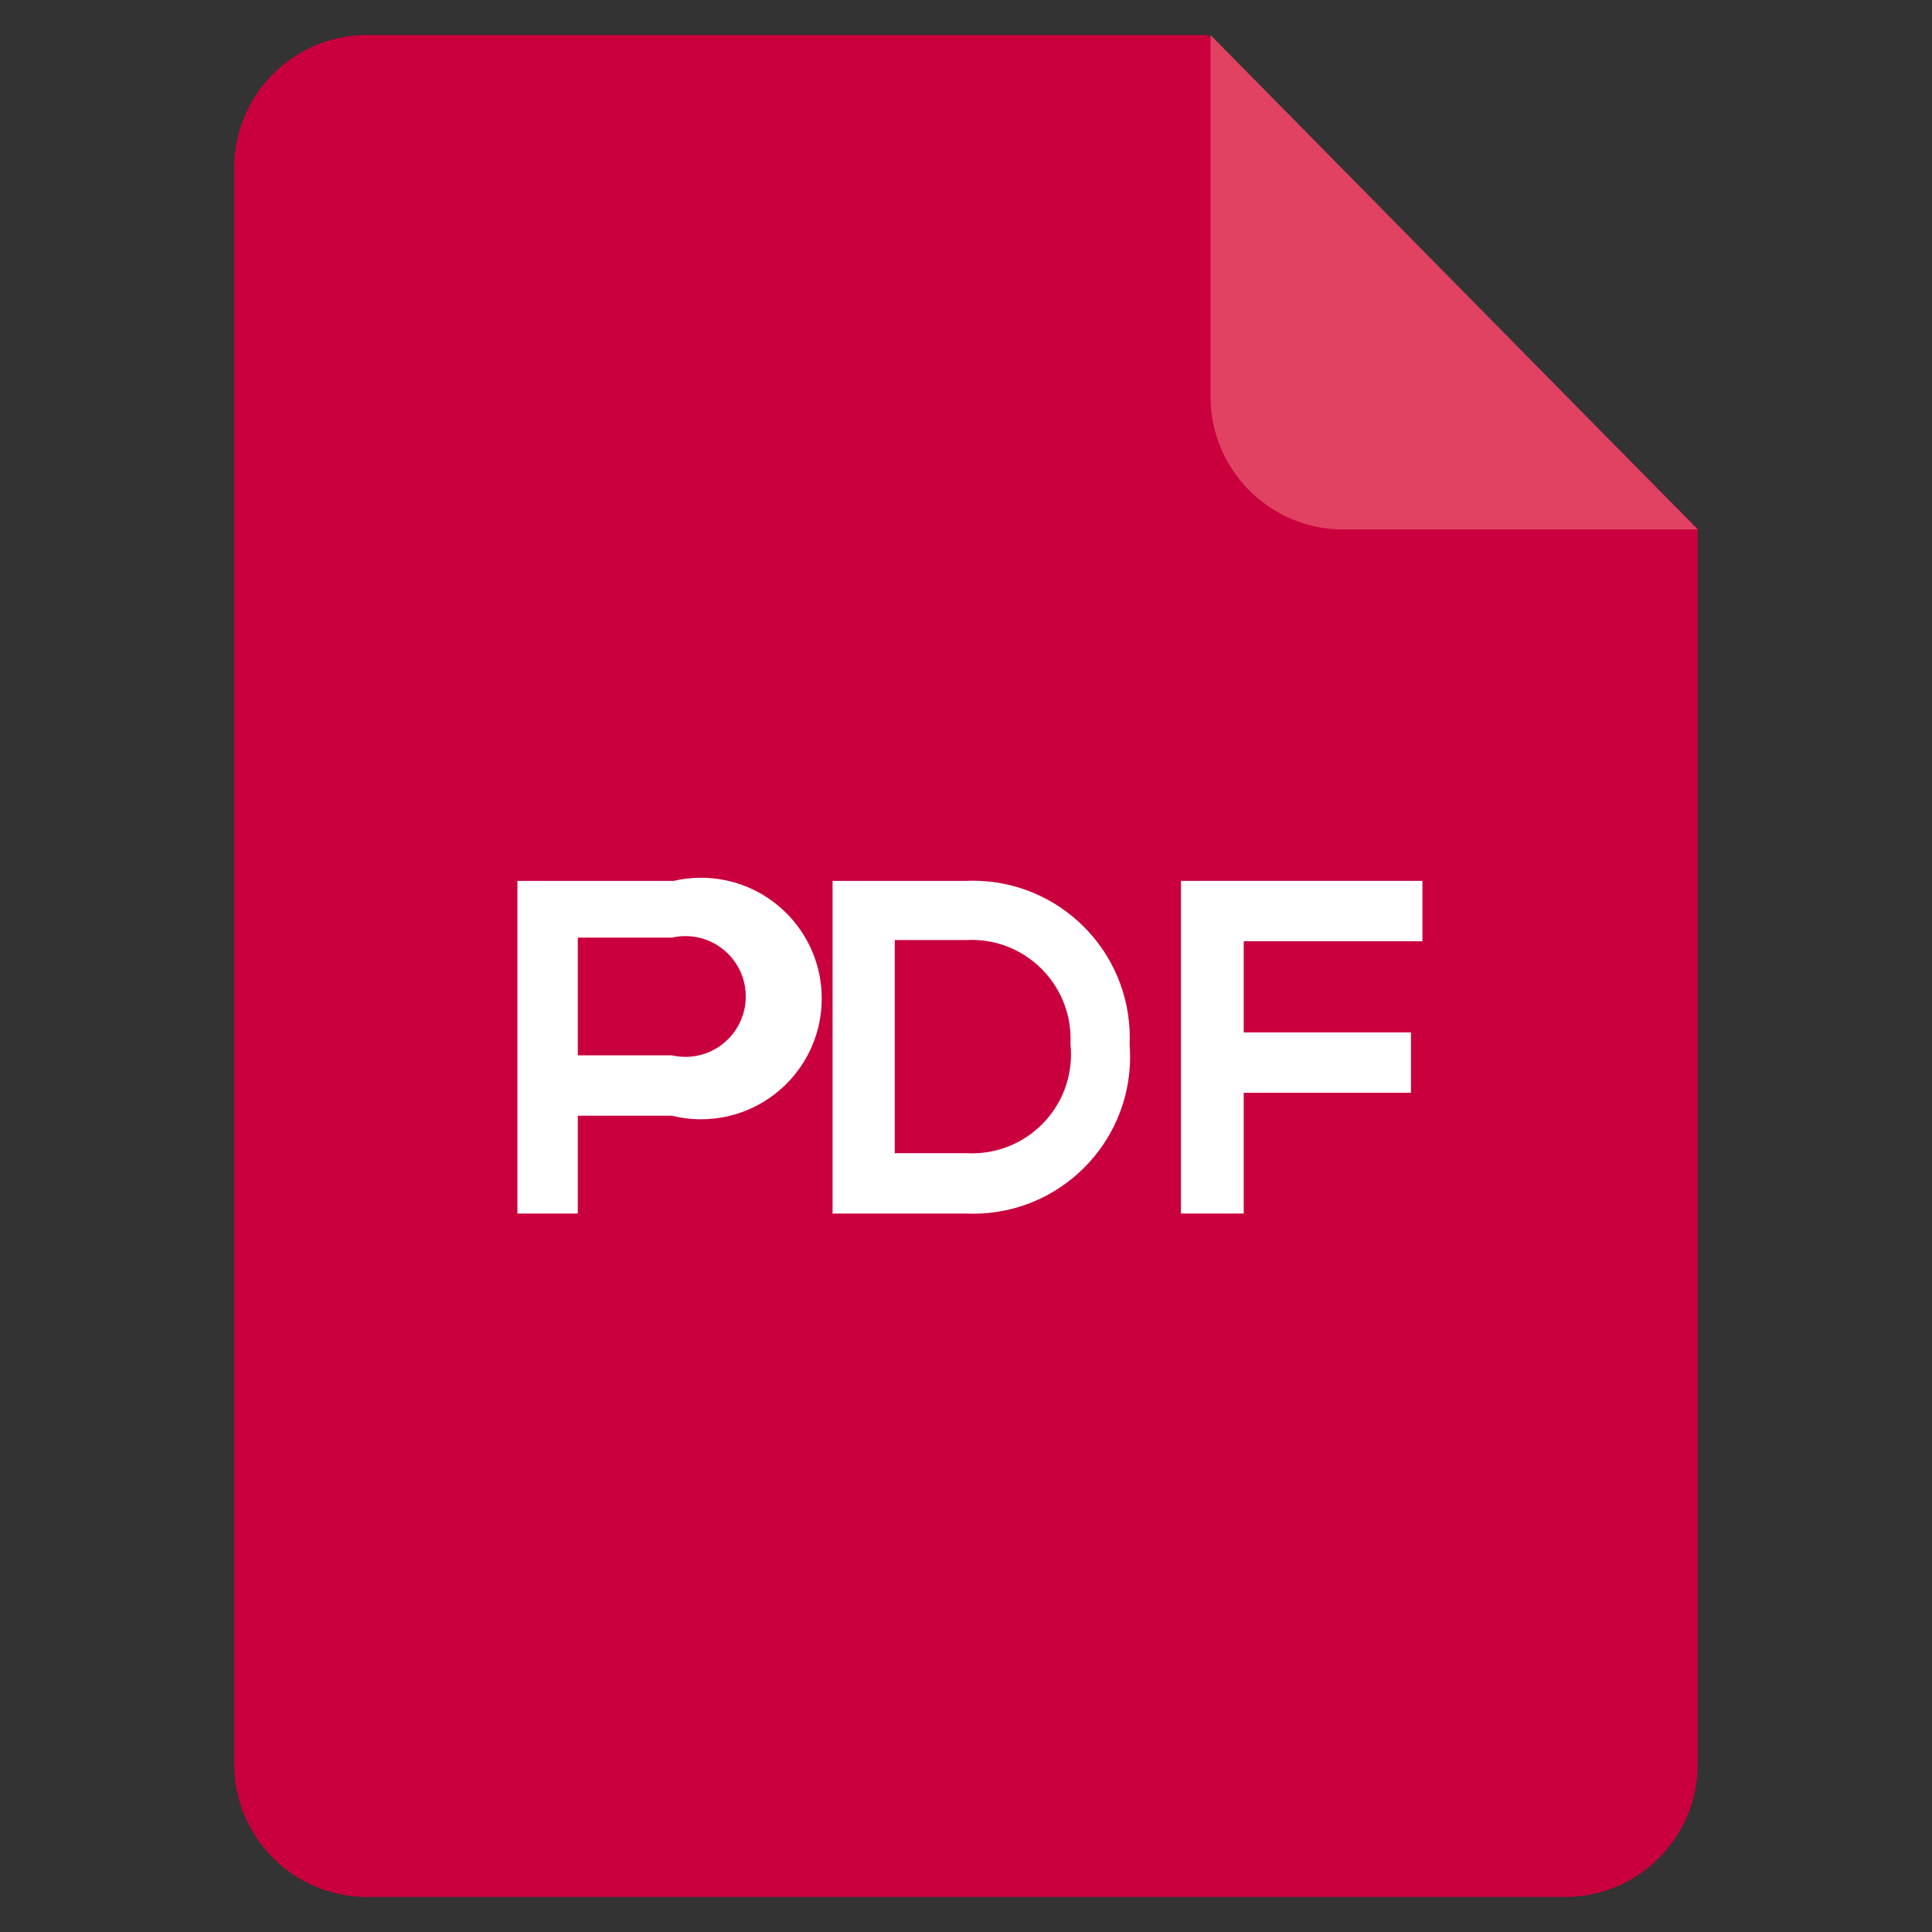 <!-- Generated by IcoMoon.io -->
<svg version="1.1" xmlns="http://www.w3.org/2000/svg" width="1024" height="1024" viewBox="0 0 1024 1024">
<rect x="0" y="0" width="1024" height="1024" fill="#333333" stroke="none"/>
<title></title>
<g id="icomoon-ignore">
</g>
<path fill="#c9003d" d="M640 18.56h-448c-37.669 1.413-67.688 32.216-67.84 70.065v846.735c0.181 38.631 31.449 69.899 70.063 70.080h635.537c38.631-0.181 69.899-31.449 70.080-70.063v-655.057z"></path>
<path fill="#e14262" d="M641.6 18.56v192c0.181 38.631 31.449 69.899 70.063 70.080h188.177z"></path>
<path fill="#fff" d="M356.16 591.36h-49.92v51.84h-32v-176.32h82.88c4.332-1.046 9.305-1.645 14.418-1.645 35.346 0 64 28.654 64 64s-28.654 64-64 64c-5.46 0-10.76-0.684-15.82-1.97l0.443 0.095zM306.24 559.36h49.92c2.136 0.508 4.589 0.8 7.111 0.8 17.673 0 32-14.327 32-32s-14.327-32-32-32c-2.521 0-4.974 0.292-7.327 0.843l0.217-0.043h-49.92z"></path>
<path fill="#fff" d="M598.72 553.6c0.161 1.942 0.253 4.203 0.253 6.486 0 45.95-37.25 83.2-83.2 83.2-1.327 0-2.647-0.031-3.959-0.093l0.185 0.007h-70.72v-176.32h70.72c1.074-0.050 2.332-0.078 3.598-0.078 45.95 0 83.2 37.25 83.2 83.2 0 1.265-0.028 2.524-0.084 3.776l0.006-0.178zM474.24 611.2h37.76c0.948 0.061 2.057 0.096 3.173 0.096 28.984 0 52.48-23.496 52.48-52.48 0-1.95-0.106-3.875-0.314-5.77l0.021 0.234c0.042-0.789 0.067-1.713 0.067-2.643 0-28.984-23.496-52.48-52.48-52.48-1.037 0-2.066 0.030-3.088 0.089l0.141-0.007h-37.76z"></path>
<path fill="#fff" d="M625.92 643.2v-176.32h128v32h-94.72v48.32h88.64v32h-88.64v64z"></path>
</svg>
